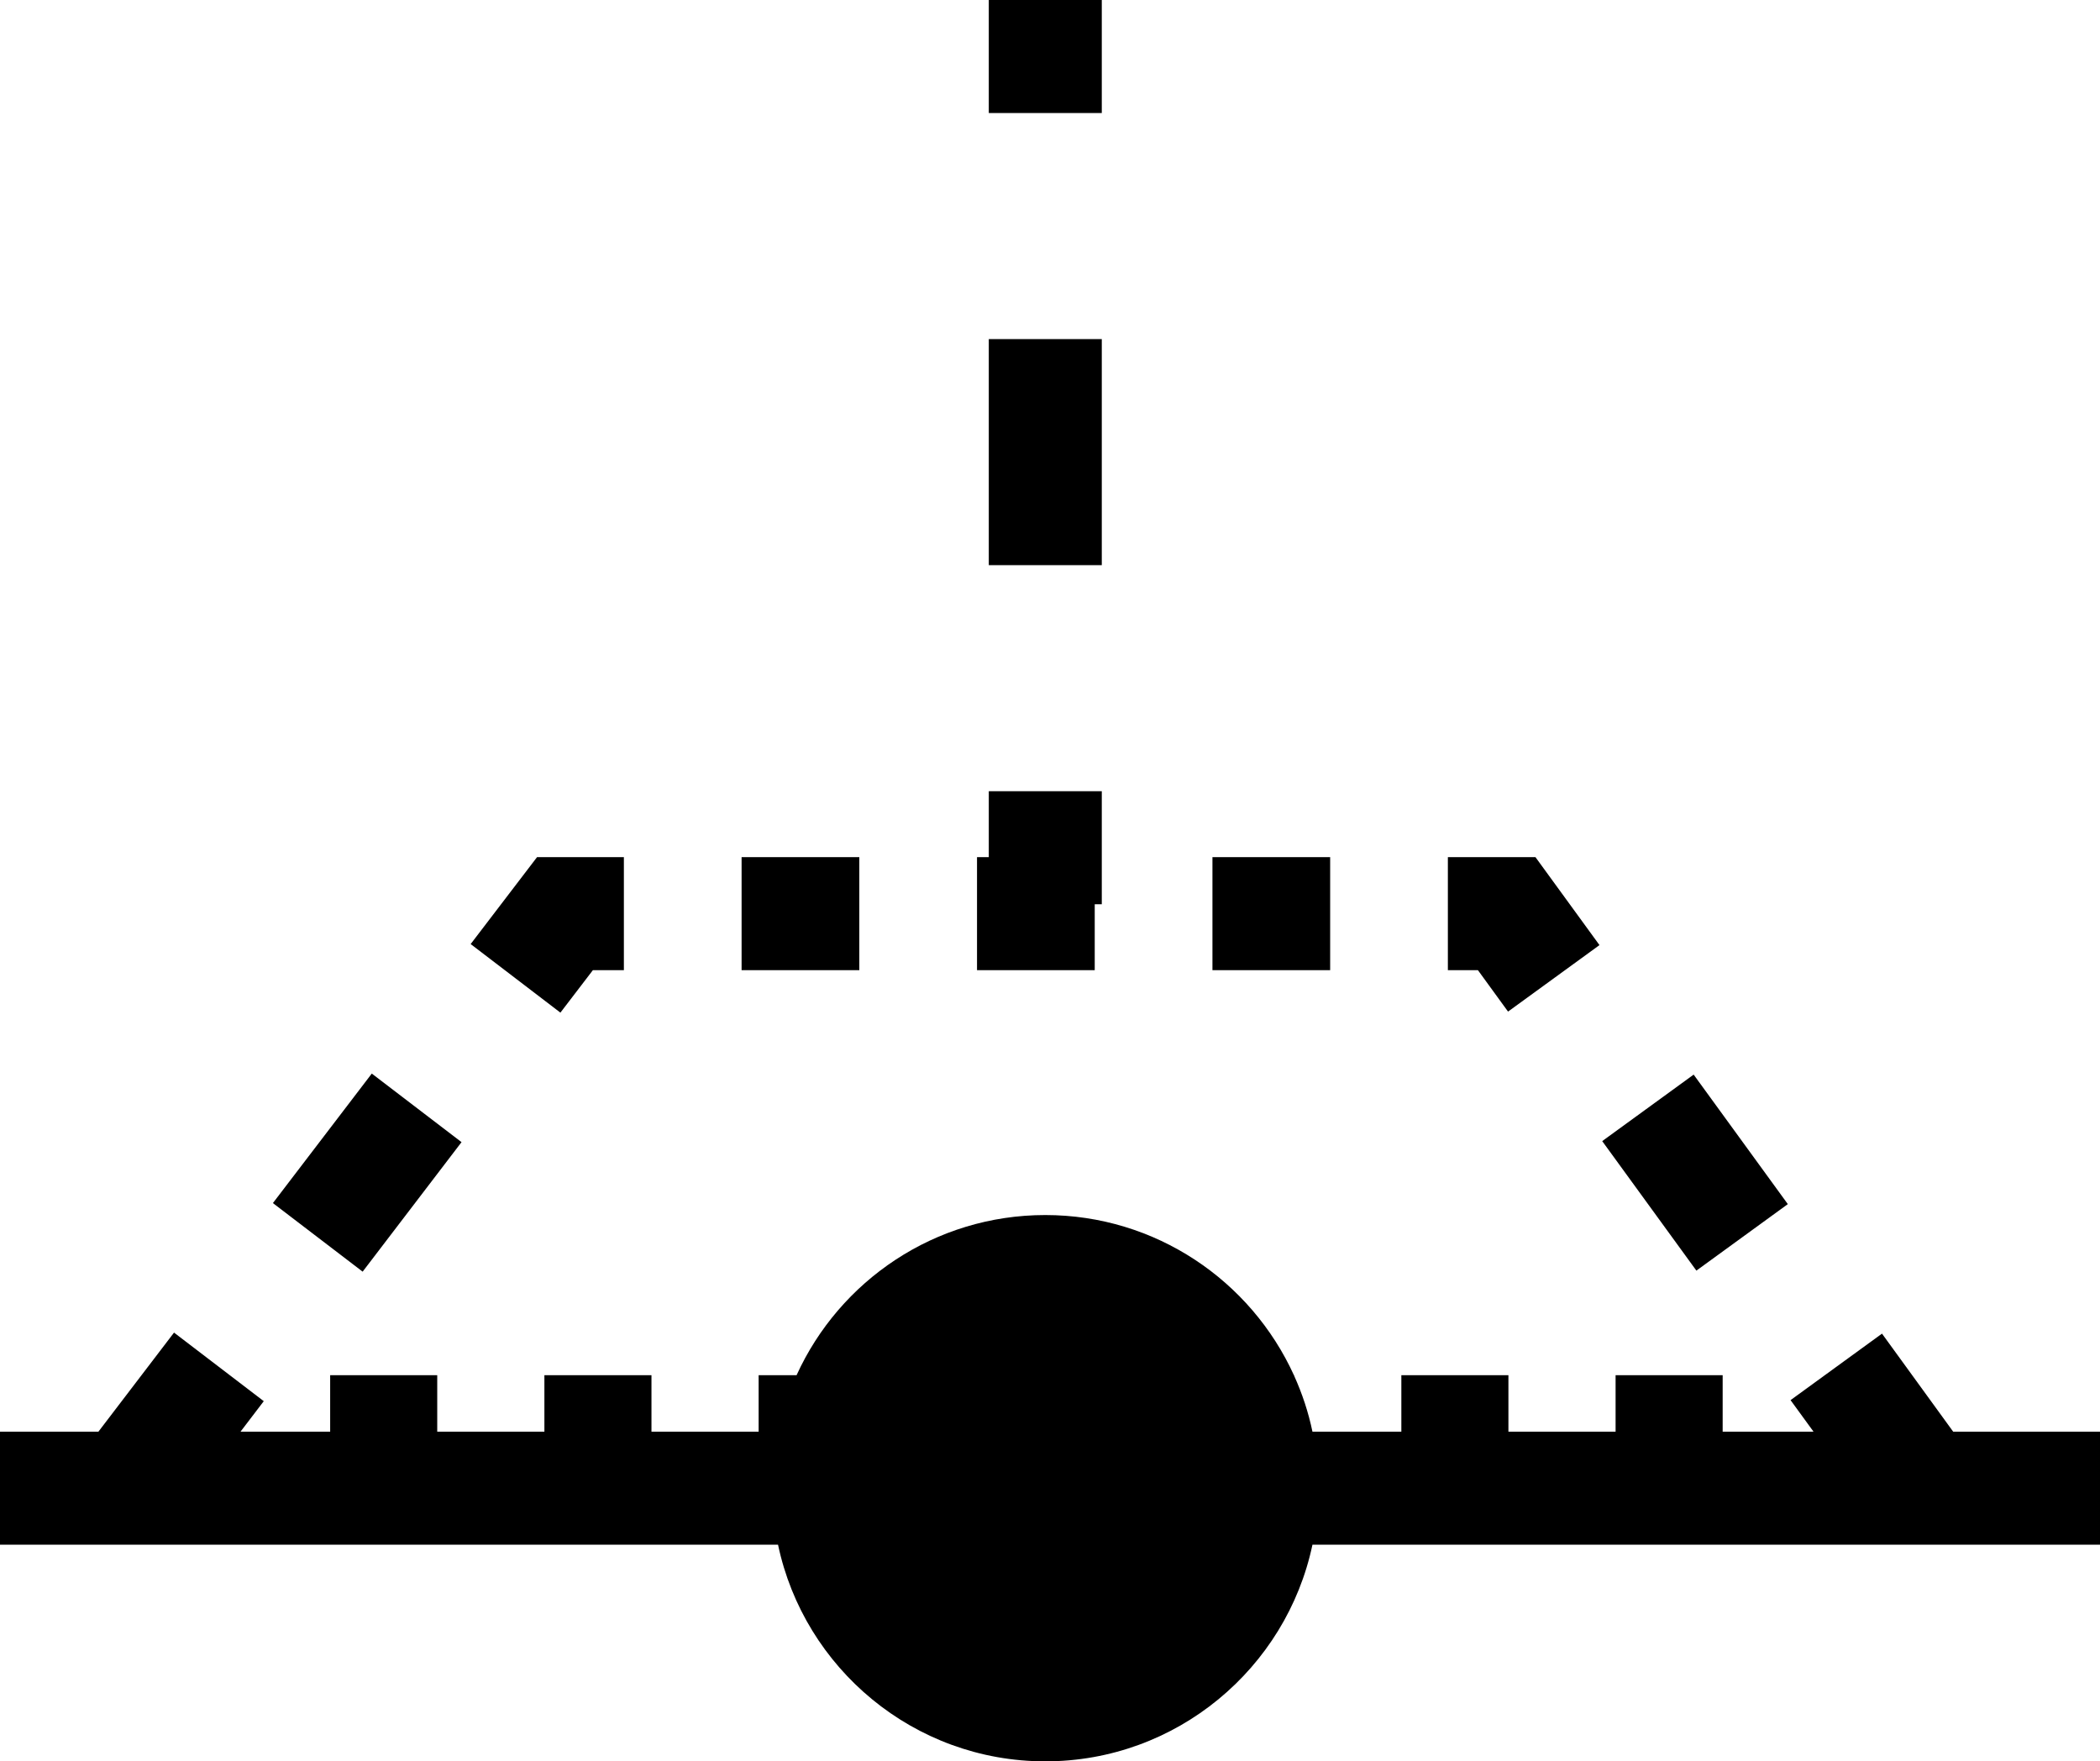 <svg width="223" height="187" viewBox="0 0 223 187" fill="none" xmlns="http://www.w3.org/2000/svg" xmlns:xlink="http://www.w3.org/1999/xlink">
	<desc>
			Created with Pixso.
	</desc>
	<defs/>
	<path id="矢量 1" d="M117 0L117 12L105 12L105 0L117 0ZM117 36L117 60L105 60L105 36L117 36ZM117 84L117 96L116.25 96L116.25 103L103.75 103L103.75 91L105 91L105 84L117 84ZM57.03 91L49.98 100.23L59.51 107.51L62.96 103L66.25 103L66.25 91L57.03 91ZM91.25 91L78.75 91L78.75 103L91.25 103L91.25 91ZM141.25 91L128.75 91L128.75 103L141.25 103L141.25 91ZM163.05 91L153.75 91L153.75 103L156.94 103L160.14 107.4L169.85 100.34L163.05 91ZM39.48 113.98L28.98 127.73L38.51 135.01L49.01 121.26L39.48 113.98ZM189.85 127.84L179.85 114.09L170.14 121.15L180.14 134.9L189.85 127.84ZM139.37 152L148.81 152L148.81 146L160.18 146L160.18 152L171.56 152L171.56 146L182.93 146L182.93 152L192.58 152L190.14 148.65L199.85 141.59L207.41 152L223 152L223 164L139.37 164C136.6 177.12 124.94 187 111 187C97.05 187 85.39 177.12 82.62 164L0 164L0 152L10.45 152L18.48 141.48L28.01 148.76L25.54 152L35.06 152L35.06 146L46.43 146L46.43 152L57.81 152L57.81 146L69.18 146L69.18 152L80.56 152L80.56 146L84.59 146C89.16 135.97 99.27 129 111 129C122.72 129 132.83 135.97 137.4 146L137.43 146L137.43 146.07C138.28 147.95 138.94 149.93 139.37 152Z" fill="#000000" fill-opacity="1" fill-rule="evenodd"/>
</svg>
